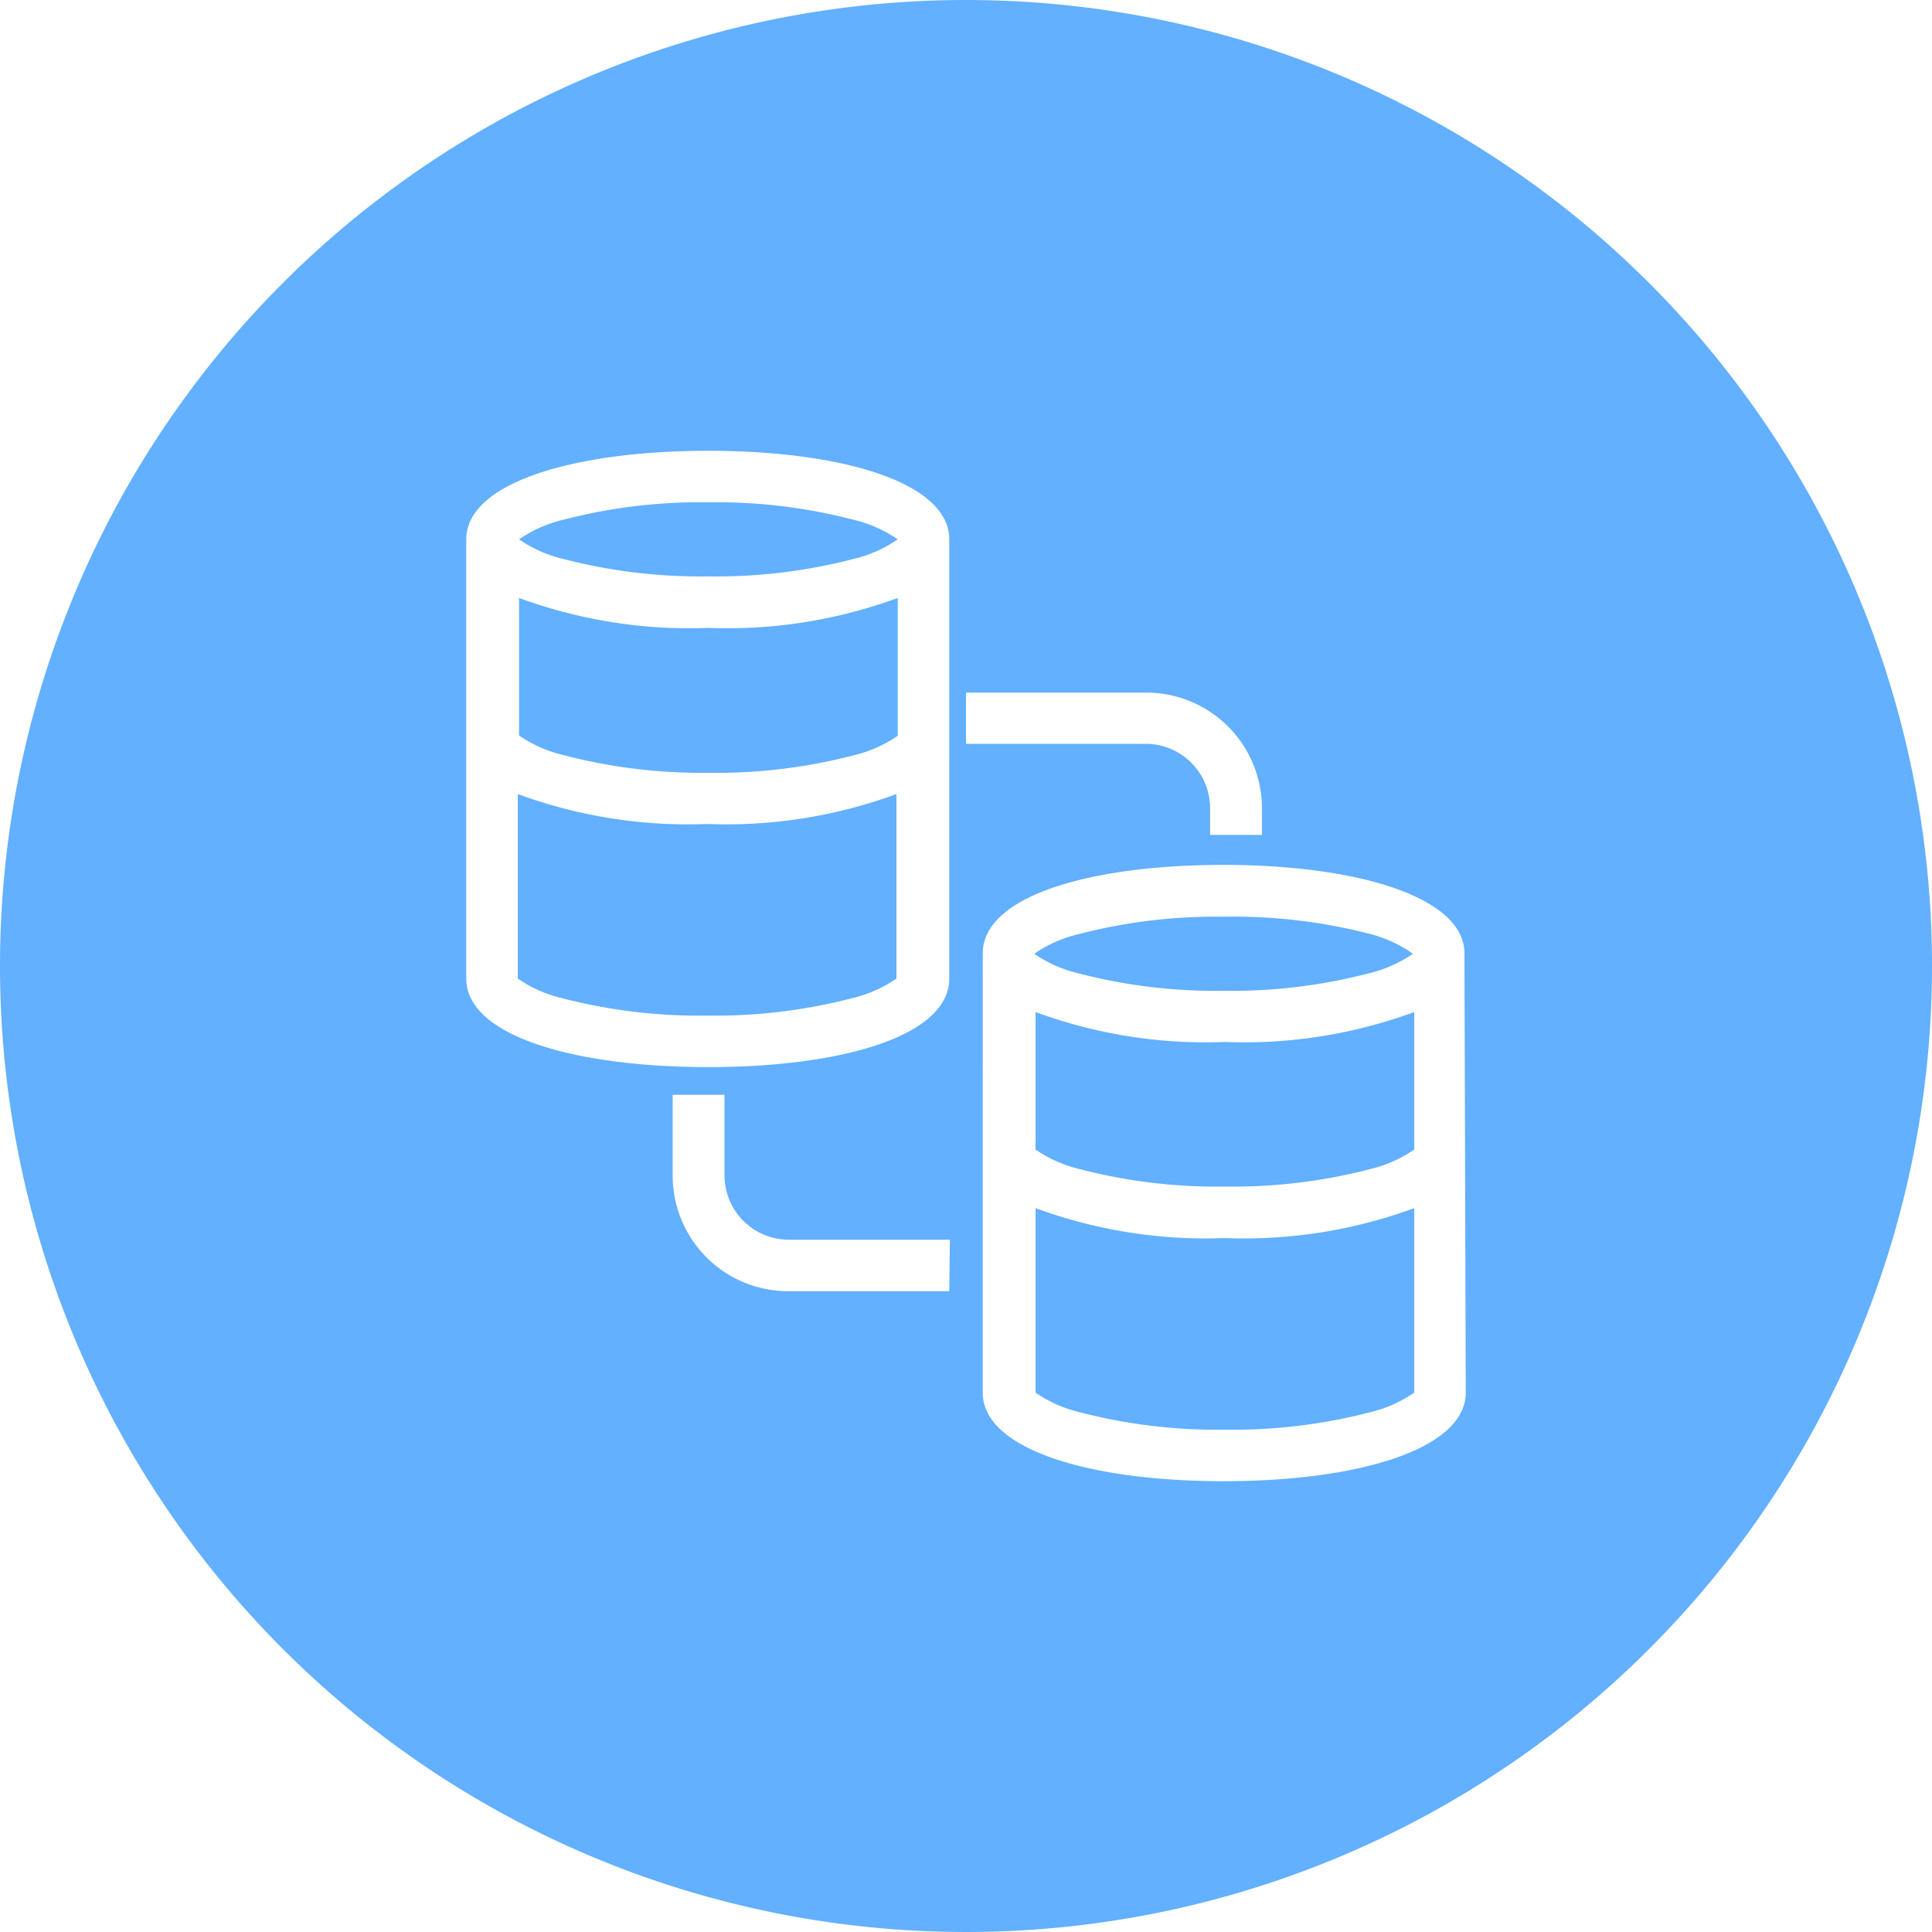 <svg xmlns="http://www.w3.org/2000/svg" viewBox="0 0 60 60"><path fill="#62b0ff" d="M30,0A30,30,0,1,0,60,30,30,30,0,0,0,30,0ZM14.48,30.39V16.75C14.48,15,17.8,14,22,14s7.48,1,7.48,2.75V30.39c0,1.78-3.32,2.75-7.48,2.75S14.48,32.17,14.48,30.39Zm15,9.71h-5a3.59,3.59,0,0,1-3.59-3.59V34h1.61v2.5a2,2,0,0,0,2,2h5ZM30,21.51H35.6a3.59,3.59,0,0,1,3.59,3.59v.83H37.58V25.1a2,2,0,0,0-2-2H30ZM45.52,43.25C45.52,45,42.2,46,38,46s-7.48-1-7.48-2.75V29.61c0-1.78,3.32-2.75,7.48-2.75s7.48,1,7.48,2.75Z"/><path fill="#62b0ff" d="M32.16,37.52v5.73a4.06,4.06,0,0,0,1.38.61,16.89,16.89,0,0,0,4.5.54,16.89,16.89,0,0,0,4.5-.54,4.06,4.06,0,0,0,1.38-.61V37.52a15.32,15.32,0,0,1-5.88.93A15.32,15.32,0,0,1,32.16,37.52Z"/><path fill="#62b0ff" d="M26.46,31a4.06,4.06,0,0,0,1.38-.61V24.66a15.32,15.32,0,0,1-5.88.93,15.32,15.32,0,0,1-5.88-.93v5.73a4.06,4.06,0,0,0,1.38.61,16.89,16.89,0,0,0,4.5.54A16.89,16.89,0,0,0,26.46,31Z"/><path fill="#62b0ff" d="M22,17.9a16.89,16.89,0,0,0,4.5-.54,4.06,4.06,0,0,0,1.38-.61,4.06,4.06,0,0,0-1.38-.61,16.89,16.89,0,0,0-4.5-.54,16.89,16.89,0,0,0-4.5.54,4.06,4.06,0,0,0-1.38.61,4.06,4.06,0,0,0,1.38.61A16.89,16.89,0,0,0,22,17.9Z"/><path fill="#62b0ff" d="M38,28.47a16.89,16.89,0,0,0-4.5.54,4.06,4.06,0,0,0-1.38.61,4.06,4.06,0,0,0,1.38.61,16.89,16.89,0,0,0,4.5.54,16.89,16.89,0,0,0,4.5-.54,4.06,4.06,0,0,0,1.38-.61A4.06,4.06,0,0,0,42.53,29,16.89,16.89,0,0,0,38,28.47Z"/><path fill="#62b0ff" d="M32.16,31.43V35.7a4.06,4.06,0,0,0,1.38.61,16.89,16.89,0,0,0,4.5.54,16.89,16.89,0,0,0,4.5-.54,4.06,4.06,0,0,0,1.38-.61V31.43a15.31,15.31,0,0,1-5.88.93A15.31,15.31,0,0,1,32.16,31.43Z"/><path fill="#62b0ff" d="M22,24a16.89,16.89,0,0,0,4.5-.54,4.06,4.06,0,0,0,1.38-.61V18.57A15.32,15.32,0,0,1,22,19.5a15.32,15.32,0,0,1-5.88-.93v4.27a4.06,4.06,0,0,0,1.38.61A16.89,16.89,0,0,0,22,24Z"/></svg>
